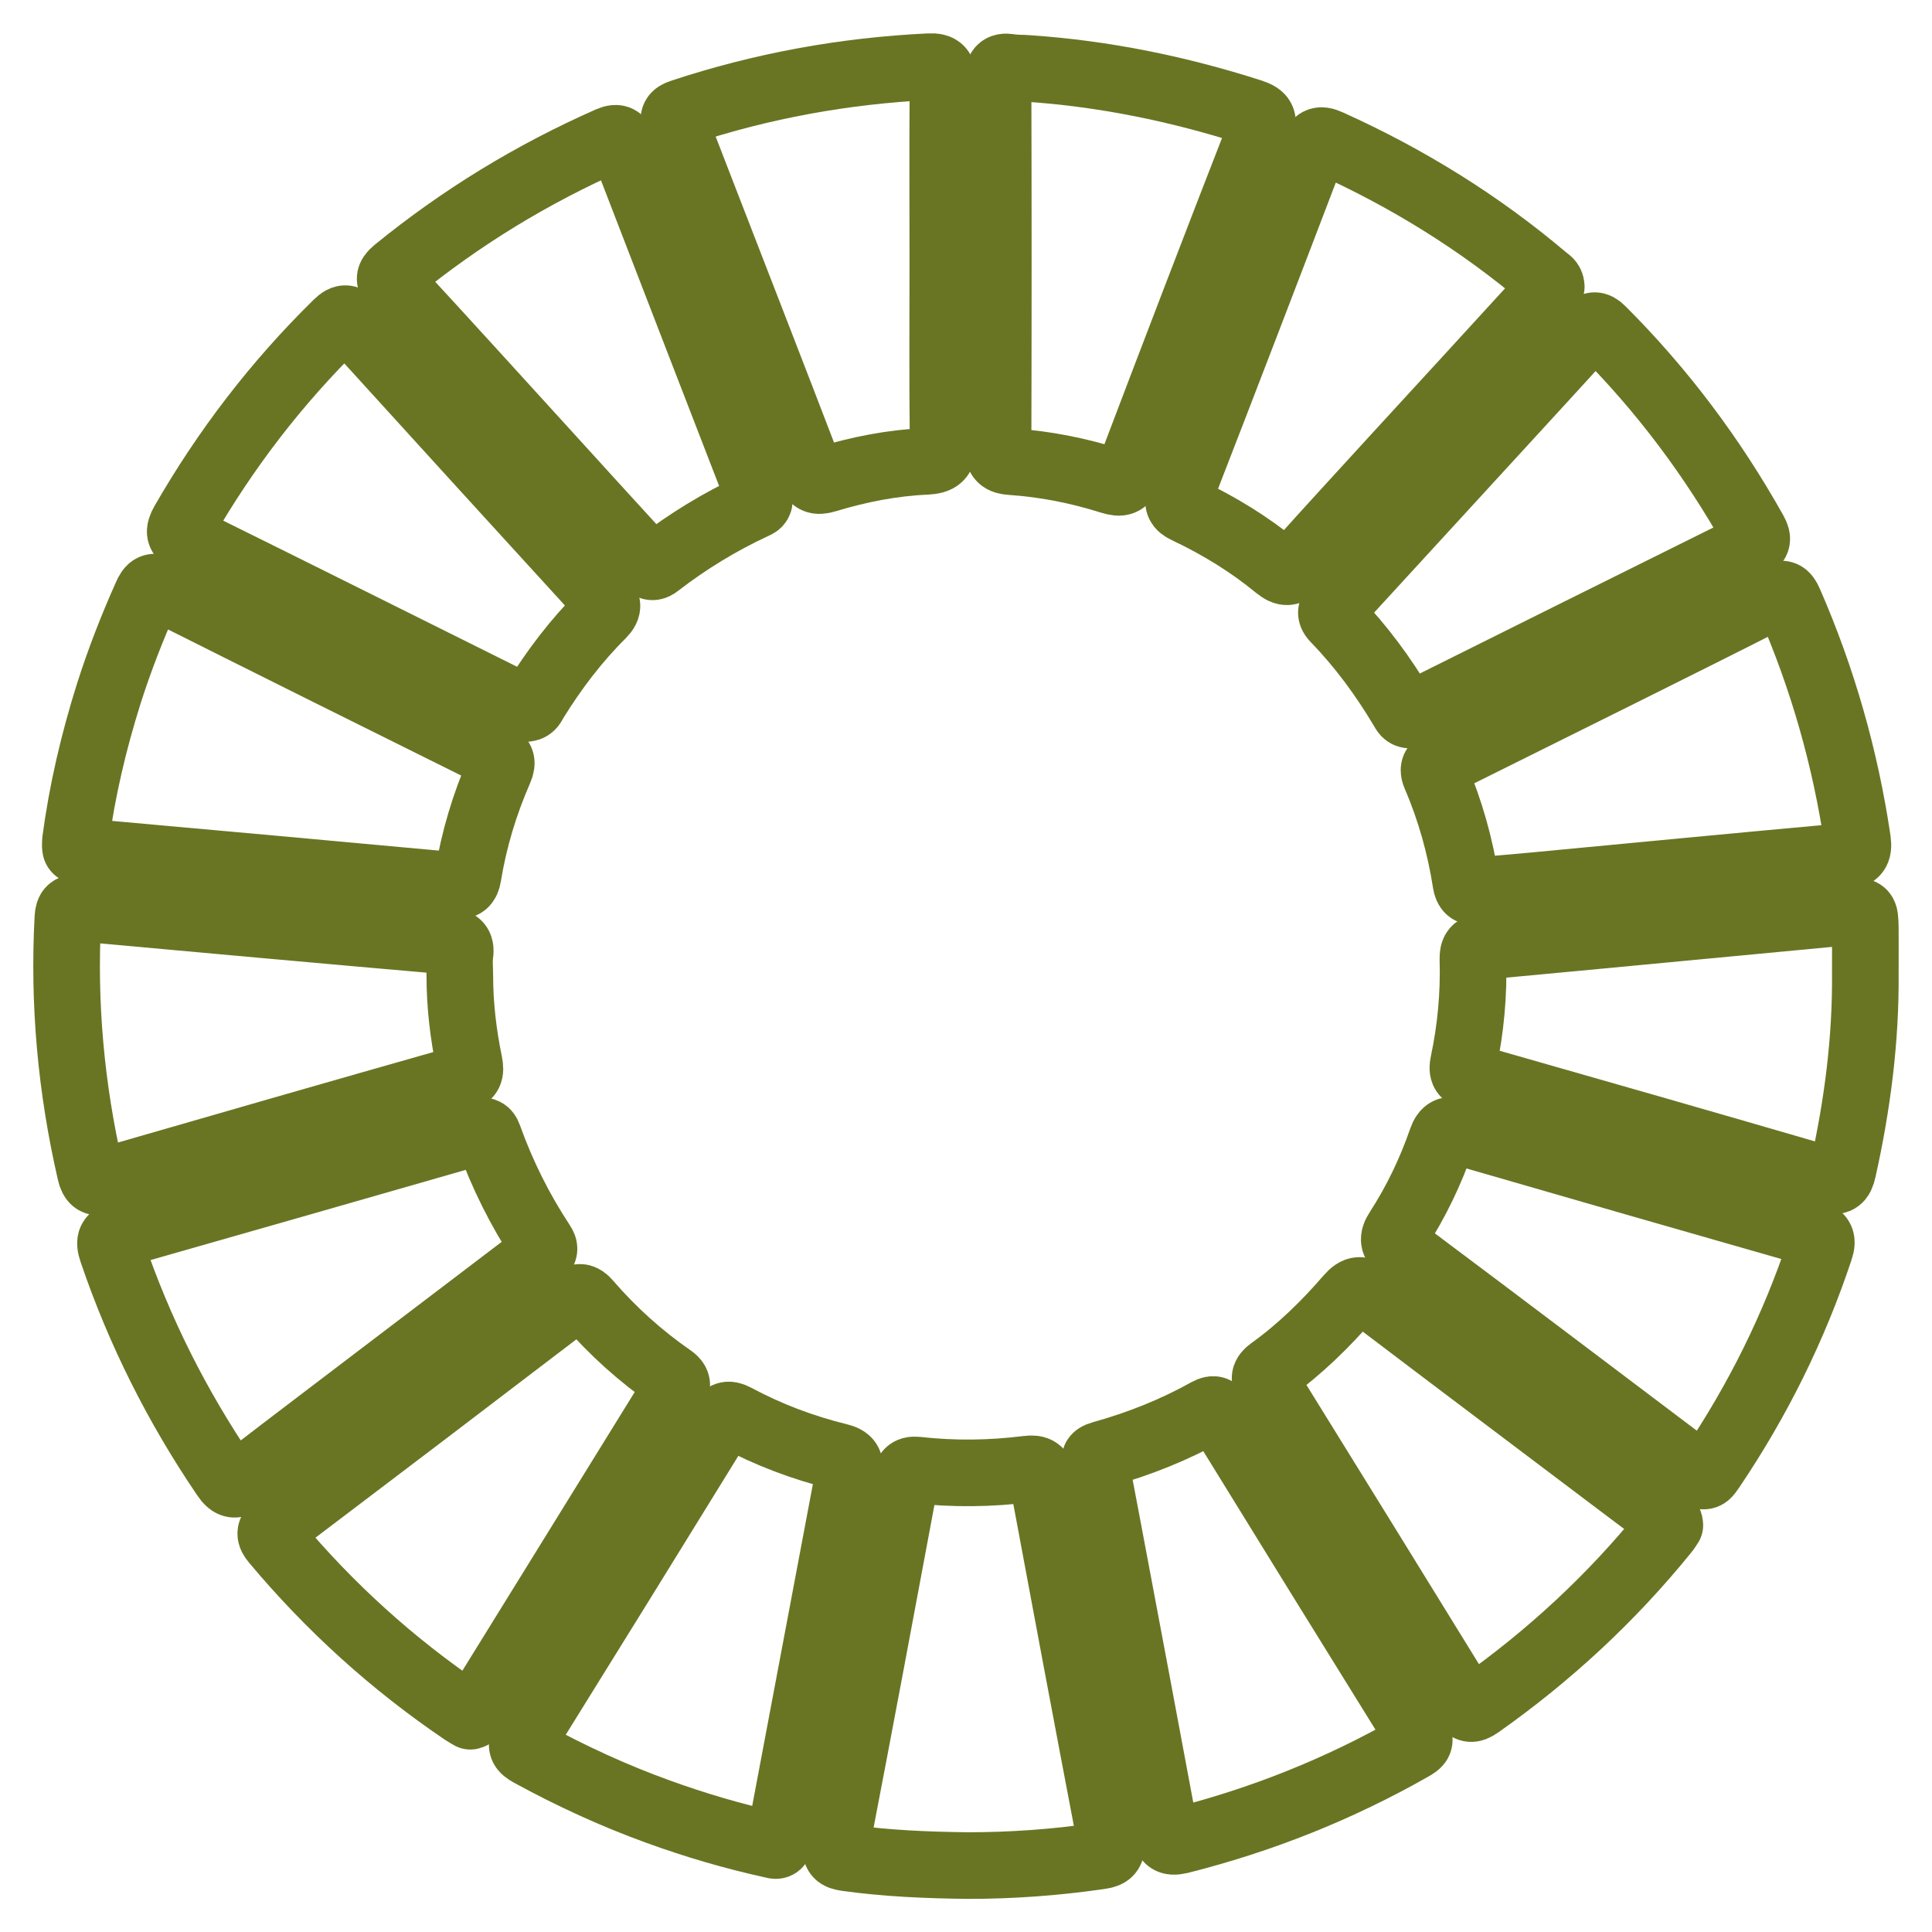 <svg width="29" height="29" viewBox="0 0 29 29" fill="none" xmlns="http://www.w3.org/2000/svg">
<path d="M7.201 16.979C7.295 16.959 7.317 17.013 7.337 17.067C7.539 17.632 7.806 18.165 8.136 18.666C8.215 18.784 8.119 18.821 8.055 18.87C7.394 19.374 6.733 19.874 6.072 20.377C5.273 20.987 4.471 21.591 3.674 22.205C3.541 22.309 3.472 22.311 3.373 22.163C2.658 21.11 2.093 19.988 1.684 18.784C1.63 18.626 1.654 18.567 1.819 18.52C3.588 18.017 5.356 17.509 7.127 17.001C7.157 16.991 7.187 16.983 7.201 16.979Z" stroke="#697523" stroke-miterlimit="10" stroke-linecap="round" stroke-linejoin="round"/>
<path d="M6.902 14.646C6.902 15.088 6.954 15.524 7.043 15.956C7.07 16.092 7.052 16.156 6.904 16.198C5.131 16.701 3.355 17.212 1.584 17.724C1.441 17.767 1.389 17.742 1.355 17.591C1.066 16.333 0.95 15.063 1.019 13.776C1.027 13.65 1.064 13.618 1.187 13.63C3.032 13.798 4.877 13.966 6.722 14.126C6.863 14.138 6.927 14.173 6.904 14.326C6.89 14.429 6.902 14.538 6.902 14.646Z" stroke="#697523" stroke-miterlimit="10" stroke-linecap="round" stroke-linejoin="round"/>
<path d="M11.609 27.696C10.999 27.563 10.434 27.395 9.877 27.193C9.216 26.954 8.577 26.66 7.958 26.322C7.837 26.256 7.8 26.206 7.884 26.071C8.863 24.497 9.838 22.921 10.809 21.345C10.874 21.239 10.923 21.209 11.044 21.273C11.532 21.535 12.048 21.73 12.588 21.863C12.741 21.9 12.773 21.957 12.743 22.105C12.4 23.918 12.06 25.733 11.717 27.546C11.702 27.615 11.715 27.731 11.609 27.696Z" stroke="#697523" stroke-miterlimit="10" stroke-linecap="round" stroke-linejoin="round"/>
<path d="M1.133 12.617C1.231 11.88 1.404 11.135 1.636 10.402C1.794 9.907 1.983 9.421 2.196 8.945C2.252 8.814 2.299 8.777 2.442 8.849C4.092 9.677 5.745 10.499 7.4 11.32C7.521 11.379 7.555 11.429 7.496 11.562C7.274 12.07 7.114 12.6 7.025 13.148C7.005 13.266 6.958 13.306 6.838 13.293C5.111 13.133 3.384 12.977 1.658 12.822C1.522 12.81 1.384 12.8 1.246 12.783C1.125 12.768 1.125 12.763 1.133 12.617Z" stroke="#697523" stroke-miterlimit="10" stroke-linecap="round" stroke-linejoin="round"/>
<path d="M14.531 28.003C13.922 27.996 13.313 27.971 12.708 27.887C12.578 27.868 12.528 27.838 12.555 27.688C12.906 25.867 13.246 24.047 13.586 22.224C13.606 22.118 13.631 22.052 13.764 22.066C14.316 22.128 14.869 22.121 15.419 22.052C15.572 22.032 15.624 22.074 15.653 22.224C15.989 24.032 16.329 25.84 16.674 27.648C16.709 27.831 16.608 27.845 16.482 27.863C15.836 27.956 15.185 28.003 14.531 28.003Z" stroke="#697523" stroke-miterlimit="10" stroke-linecap="round" stroke-linejoin="round"/>
<path d="M23.285 4.302C23.245 4.349 23.203 4.403 23.156 4.452C22.424 5.254 21.689 6.053 20.954 6.854C20.458 7.397 19.96 7.937 19.469 8.485C19.363 8.606 19.296 8.613 19.168 8.51C18.754 8.169 18.297 7.89 17.814 7.661C17.686 7.602 17.666 7.548 17.715 7.419C18.384 5.698 19.045 3.974 19.703 2.25C19.755 2.114 19.807 2.077 19.947 2.141C21.124 2.671 22.209 3.342 23.193 4.176C23.23 4.208 23.282 4.228 23.285 4.302Z" stroke="#697523" stroke-miterlimit="10" stroke-linecap="round" stroke-linejoin="round"/>
<path d="M7.06 25.761C7.028 25.741 6.991 25.722 6.954 25.697C5.891 24.977 4.949 24.123 4.125 23.139C4.043 23.043 4.038 22.984 4.147 22.9C5.629 21.778 7.112 20.651 8.589 19.523C8.688 19.45 8.747 19.459 8.823 19.548C9.196 19.98 9.615 20.357 10.081 20.68C10.212 20.771 10.148 20.843 10.094 20.929C9.477 21.928 8.858 22.927 8.241 23.926C7.891 24.491 7.541 25.058 7.191 25.623C7.159 25.675 7.139 25.741 7.06 25.761Z" stroke="#697523" stroke-miterlimit="10" stroke-linecap="round" stroke-linejoin="round"/>
<path d="M7.908 10.633C7.874 10.616 7.832 10.601 7.792 10.582C6.14 9.76 4.487 8.934 2.83 8.115C2.684 8.044 2.677 7.979 2.753 7.844C3.387 6.741 4.152 5.745 5.06 4.854C5.168 4.748 5.222 4.768 5.311 4.869C6.549 6.231 7.788 7.592 9.031 8.951C9.124 9.052 9.147 9.117 9.038 9.228C8.648 9.615 8.318 10.051 8.029 10.518C8.002 10.562 7.985 10.624 7.908 10.633Z" stroke="#697523" stroke-miterlimit="10" stroke-linecap="round" stroke-linejoin="round"/>
<path d="M25.065 22.893C25.043 22.923 25.023 22.96 24.994 22.994C24.185 23.991 23.253 24.854 22.204 25.594C22.088 25.675 22.032 25.666 21.958 25.54C20.986 23.961 20.012 22.385 19.035 20.809C18.966 20.701 18.971 20.641 19.077 20.565C19.513 20.252 19.896 19.877 20.246 19.472C20.362 19.339 20.433 19.344 20.564 19.443C21.857 20.424 23.151 21.398 24.446 22.375C24.621 22.506 24.799 22.639 24.972 22.772C25.011 22.802 25.063 22.822 25.065 22.893Z" stroke="#697523" stroke-miterlimit="10" stroke-linecap="round" stroke-linejoin="round"/>
<path d="M14.152 3.948C14.152 4.853 14.145 5.759 14.157 6.664C14.159 6.868 14.088 6.915 13.905 6.925C13.395 6.947 12.894 7.046 12.406 7.194C12.26 7.238 12.201 7.214 12.147 7.068C11.614 5.677 11.074 4.291 10.536 2.902C10.403 2.564 10.277 2.222 10.139 1.886C10.09 1.768 10.117 1.723 10.233 1.686C11.441 1.287 12.677 1.062 13.947 1.001C14.117 0.993 14.157 1.05 14.155 1.213C14.147 2.123 14.152 3.036 14.152 3.948Z" stroke="#697523" stroke-miterlimit="10" stroke-linecap="round" stroke-linejoin="round"/>
<path d="M16.437 21.919C16.425 21.873 16.474 21.848 16.543 21.828C17.096 21.675 17.626 21.463 18.127 21.184C18.225 21.13 18.265 21.162 18.317 21.244C19.298 22.837 20.282 24.43 21.269 26.019C21.345 26.142 21.286 26.179 21.195 26.231C20.1 26.855 18.936 27.319 17.712 27.627C17.547 27.666 17.508 27.615 17.48 27.469C17.202 25.97 16.918 24.472 16.637 22.975C16.573 22.635 16.509 22.294 16.437 21.919Z" stroke="#697523" stroke-miterlimit="10" stroke-linecap="round" stroke-linejoin="round"/>
<path d="M21.173 10.733C21.099 10.735 21.079 10.684 21.054 10.642C20.763 10.153 20.43 9.699 20.035 9.292C19.942 9.196 19.994 9.144 20.058 9.075C20.899 8.16 21.74 7.243 22.581 6.325C22.995 5.871 23.415 5.42 23.826 4.961C23.905 4.872 23.955 4.86 24.046 4.951C24.951 5.854 25.709 6.868 26.332 7.98C26.399 8.099 26.377 8.148 26.261 8.207C24.594 9.033 22.931 9.862 21.266 10.691C21.232 10.708 21.197 10.723 21.173 10.733Z" stroke="#697523" stroke-miterlimit="10" stroke-linecap="round" stroke-linejoin="round"/>
<path d="M22.174 13.37C22.058 13.403 22.021 13.348 22.004 13.25C21.918 12.697 21.767 12.157 21.545 11.642C21.488 11.508 21.562 11.481 21.651 11.437C22.552 10.99 23.452 10.541 24.35 10.095C25.109 9.715 25.869 9.34 26.624 8.953C26.757 8.884 26.804 8.914 26.858 9.037C27.359 10.184 27.699 11.378 27.882 12.613C27.906 12.786 27.859 12.84 27.684 12.857C26.125 12.998 24.569 13.149 23.01 13.296C22.729 13.321 22.448 13.346 22.174 13.37Z" stroke="#697523" stroke-miterlimit="10" stroke-linecap="round" stroke-linejoin="round"/>
<path d="M15.422 1.027C16.569 1.104 17.686 1.333 18.779 1.683C18.969 1.745 18.981 1.809 18.912 1.987C18.251 3.684 17.6 5.383 16.954 7.085C16.89 7.248 16.828 7.265 16.67 7.216C16.184 7.063 15.684 6.964 15.176 6.93C15.037 6.92 14.981 6.88 14.981 6.727C14.986 4.88 14.986 3.032 14.981 1.185C14.981 1.047 15.013 0.985 15.161 1.01C15.247 1.025 15.336 1.02 15.422 1.027Z" stroke="#697523" stroke-miterlimit="10" stroke-linecap="round" stroke-linejoin="round"/>
<path d="M27.999 14.595C28.009 15.597 27.881 16.586 27.663 17.562C27.629 17.715 27.58 17.75 27.424 17.706C25.653 17.19 23.88 16.682 22.104 16.176C21.971 16.139 21.939 16.085 21.968 15.952C22.077 15.441 22.124 14.921 22.109 14.4C22.106 14.267 22.141 14.218 22.284 14.203C24.097 14.035 25.91 13.86 27.72 13.69C27.994 13.663 27.994 13.665 27.999 13.937C28.001 14.156 27.999 14.376 27.999 14.595Z" stroke="#697523" stroke-miterlimit="10" stroke-linecap="round" stroke-linejoin="round"/>
<path d="M11.396 7.468C11.414 7.557 11.362 7.574 11.317 7.594C10.802 7.833 10.321 8.127 9.872 8.474C9.768 8.556 9.726 8.472 9.675 8.415C9.174 7.868 8.676 7.32 8.177 6.772C7.428 5.951 6.683 5.127 5.928 4.311C5.834 4.207 5.827 4.156 5.94 4.062C6.92 3.263 7.988 2.611 9.144 2.101C9.273 2.044 9.317 2.086 9.361 2.2C10.027 3.929 10.696 5.655 11.364 7.382C11.379 7.416 11.391 7.451 11.396 7.468Z" stroke="#697523" stroke-miterlimit="10" stroke-linecap="round" stroke-linejoin="round"/>
<path d="M25.552 22.155C25.517 22.133 25.476 22.105 25.436 22.076C23.971 20.971 22.508 19.863 21.038 18.763C20.908 18.665 20.898 18.591 20.984 18.46C21.258 18.036 21.475 17.582 21.64 17.106C21.689 16.968 21.751 16.943 21.889 16.983C23.65 17.493 25.414 18.001 27.177 18.504C27.325 18.546 27.37 18.601 27.318 18.753C26.928 19.925 26.386 21.018 25.698 22.039C25.626 22.147 25.609 22.16 25.552 22.155Z" stroke="#697523" stroke-miterlimit="10" stroke-linecap="round" stroke-linejoin="round"/>
</svg>
